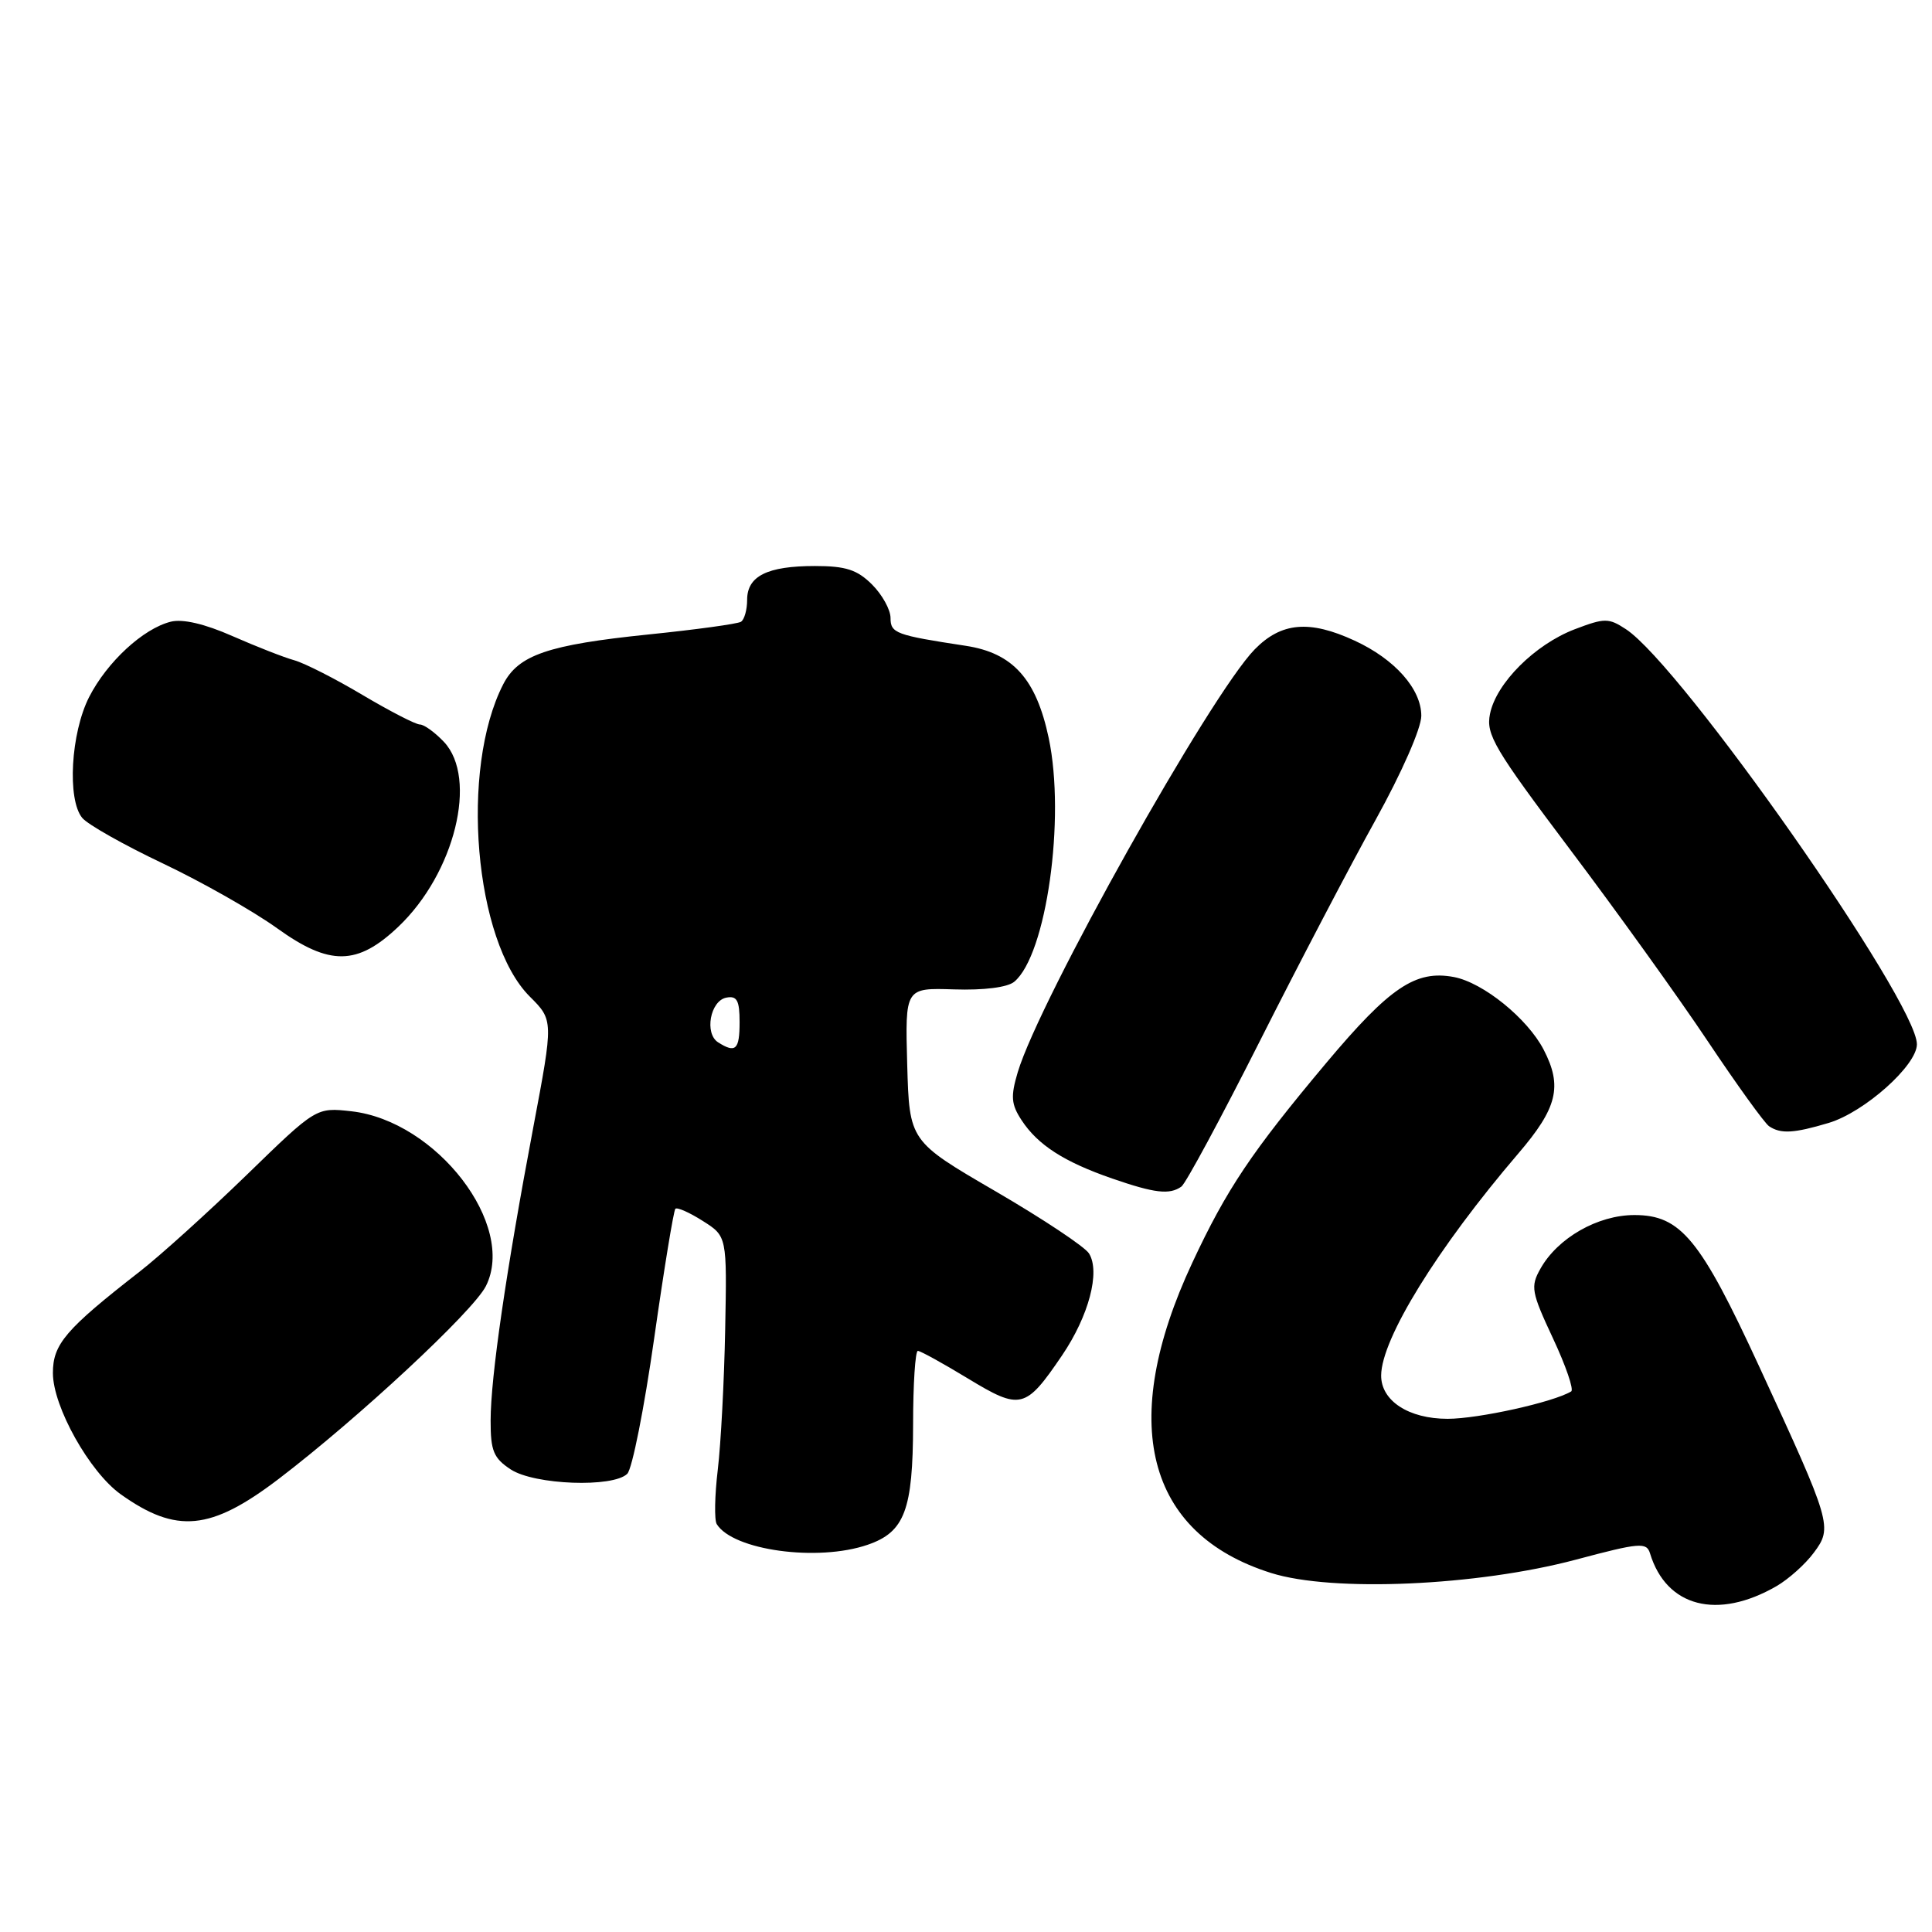 <?xml version="1.0" encoding="UTF-8" standalone="no"?>
<!DOCTYPE svg PUBLIC "-//W3C//DTD SVG 1.1//EN" "http://www.w3.org/Graphics/SVG/1.1/DTD/svg11.dtd" >
<svg xmlns="http://www.w3.org/2000/svg" xmlns:xlink="http://www.w3.org/1999/xlink" version="1.1" viewBox="0 0 256 256">
 <g >
 <path fill="currentColor"
d=" M 235.40 210.17 C 236.99 209.25 239.22 207.26 240.34 205.74 C 242.85 202.38 242.70 201.86 233.13 181.13 C 225.30 164.15 222.71 161.00 216.57 161.00 C 211.71 161.00 206.40 164.03 204.11 168.12 C 202.78 170.48 202.91 171.21 205.77 177.32 C 207.48 180.97 208.57 184.15 208.19 184.37 C 205.83 185.80 195.88 188.00 191.82 188.00 C 186.65 188.00 182.99 185.61 183.01 182.25 C 183.04 177.39 190.48 165.35 201.17 152.86 C 206.36 146.81 207.06 143.95 204.55 139.10 C 202.41 134.96 196.52 130.19 192.64 129.46 C 187.57 128.51 184.16 130.81 175.74 140.84 C 165.84 152.64 162.54 157.56 157.98 167.33 C 148.10 188.47 151.85 203.22 168.43 208.43 C 176.55 210.99 195.71 210.15 208.82 206.66 C 217.29 204.40 218.18 204.33 218.64 205.84 C 220.80 212.94 227.58 214.69 235.40 210.17 Z  M 114.97 204.69 C 119.87 203.01 120.97 200.10 120.99 188.75 C 120.99 183.39 121.28 179.00 121.62 179.00 C 121.96 179.00 124.95 180.65 128.26 182.66 C 135.23 186.89 135.88 186.73 140.72 179.61 C 144.27 174.38 145.82 168.53 144.30 166.09 C 143.76 165.21 138.19 161.51 131.91 157.85 C 120.50 151.21 120.50 151.21 120.21 141.05 C 119.93 130.89 119.93 130.89 126.42 131.10 C 130.36 131.23 133.50 130.83 134.39 130.09 C 138.65 126.56 141.21 108.44 138.96 97.79 C 137.30 89.95 134.21 86.52 127.95 85.57 C 118.70 84.16 118.00 83.91 118.00 81.88 C 118.00 80.79 116.90 78.80 115.55 77.45 C 113.58 75.49 112.07 75.00 107.98 75.00 C 101.67 75.00 99.00 76.33 99.00 79.48 C 99.00 80.80 98.63 82.11 98.18 82.39 C 97.72 82.67 92.21 83.43 85.93 84.07 C 72.61 85.44 68.68 86.78 66.68 90.67 C 60.91 101.91 62.85 124.69 70.19 132.04 C 73.34 135.18 73.34 135.18 70.67 149.34 C 67.06 168.44 65.01 182.52 65.01 188.23 C 65.00 192.25 65.40 193.21 67.68 194.71 C 70.81 196.76 81.25 197.15 83.12 195.28 C 83.77 194.63 85.37 186.56 86.68 177.35 C 87.99 168.14 89.26 160.41 89.49 160.17 C 89.73 159.94 91.36 160.66 93.12 161.78 C 96.33 163.81 96.33 163.81 96.09 176.16 C 95.96 182.95 95.52 191.31 95.11 194.74 C 94.70 198.17 94.64 201.41 94.97 201.95 C 97.12 205.43 108.35 206.97 114.97 204.69 Z  M 36.92 195.97 C 47.46 187.93 62.69 173.77 64.38 170.42 C 68.46 162.33 57.85 148.53 46.56 147.25 C 41.90 146.73 41.90 146.73 32.70 155.67 C 27.64 160.58 21.25 166.36 18.50 168.50 C 8.68 176.15 7.00 178.11 7.01 181.95 C 7.02 186.40 11.87 195.06 16.01 198.01 C 23.39 203.26 27.92 202.82 36.92 195.97 Z  M 156.54 157.23 C 157.11 156.83 161.77 148.18 166.91 138.00 C 172.04 127.83 178.96 114.60 182.29 108.61 C 185.74 102.38 188.33 96.49 188.33 94.85 C 188.33 91.30 184.83 87.35 179.50 84.89 C 173.51 82.12 169.77 82.45 166.25 86.05 C 160.37 92.07 137.75 132.44 134.86 142.06 C 133.90 145.29 133.98 146.32 135.37 148.44 C 137.52 151.72 141.01 153.96 147.37 156.16 C 153.01 158.11 154.97 158.34 156.54 157.23 Z  M 242.32 148.79 C 247.05 147.37 254.00 141.17 254.00 138.37 C 254.00 132.70 222.79 88.18 215.44 83.37 C 213.15 81.87 212.63 81.87 208.66 83.38 C 203.38 85.40 198.24 90.53 197.43 94.61 C 196.88 97.33 198.01 99.23 208.01 112.52 C 214.17 120.69 222.39 132.13 226.27 137.94 C 230.15 143.75 233.82 148.83 234.41 149.23 C 235.95 150.27 237.68 150.18 242.32 148.79 Z  M 52.79 122.79 C 60.26 115.69 63.35 103.13 58.83 98.31 C 57.63 97.04 56.19 96.00 55.64 96.00 C 55.08 96.00 51.67 94.24 48.06 92.10 C 44.45 89.95 40.38 87.88 39.00 87.49 C 37.62 87.11 33.93 85.66 30.79 84.28 C 27.12 82.66 24.20 81.98 22.62 82.38 C 18.96 83.30 14.19 87.71 11.81 92.36 C 9.38 97.14 8.88 105.94 10.90 108.38 C 11.63 109.26 16.44 111.97 21.58 114.41 C 26.72 116.85 33.53 120.71 36.72 123.00 C 43.68 128.01 47.35 127.96 52.79 122.79 Z  M 95.16 138.12 C 93.31 136.95 94.11 132.59 96.25 132.19 C 97.65 131.92 98.00 132.56 98.00 135.43 C 98.00 139.10 97.48 139.59 95.16 138.12 Z "/>
</g>
</svg>